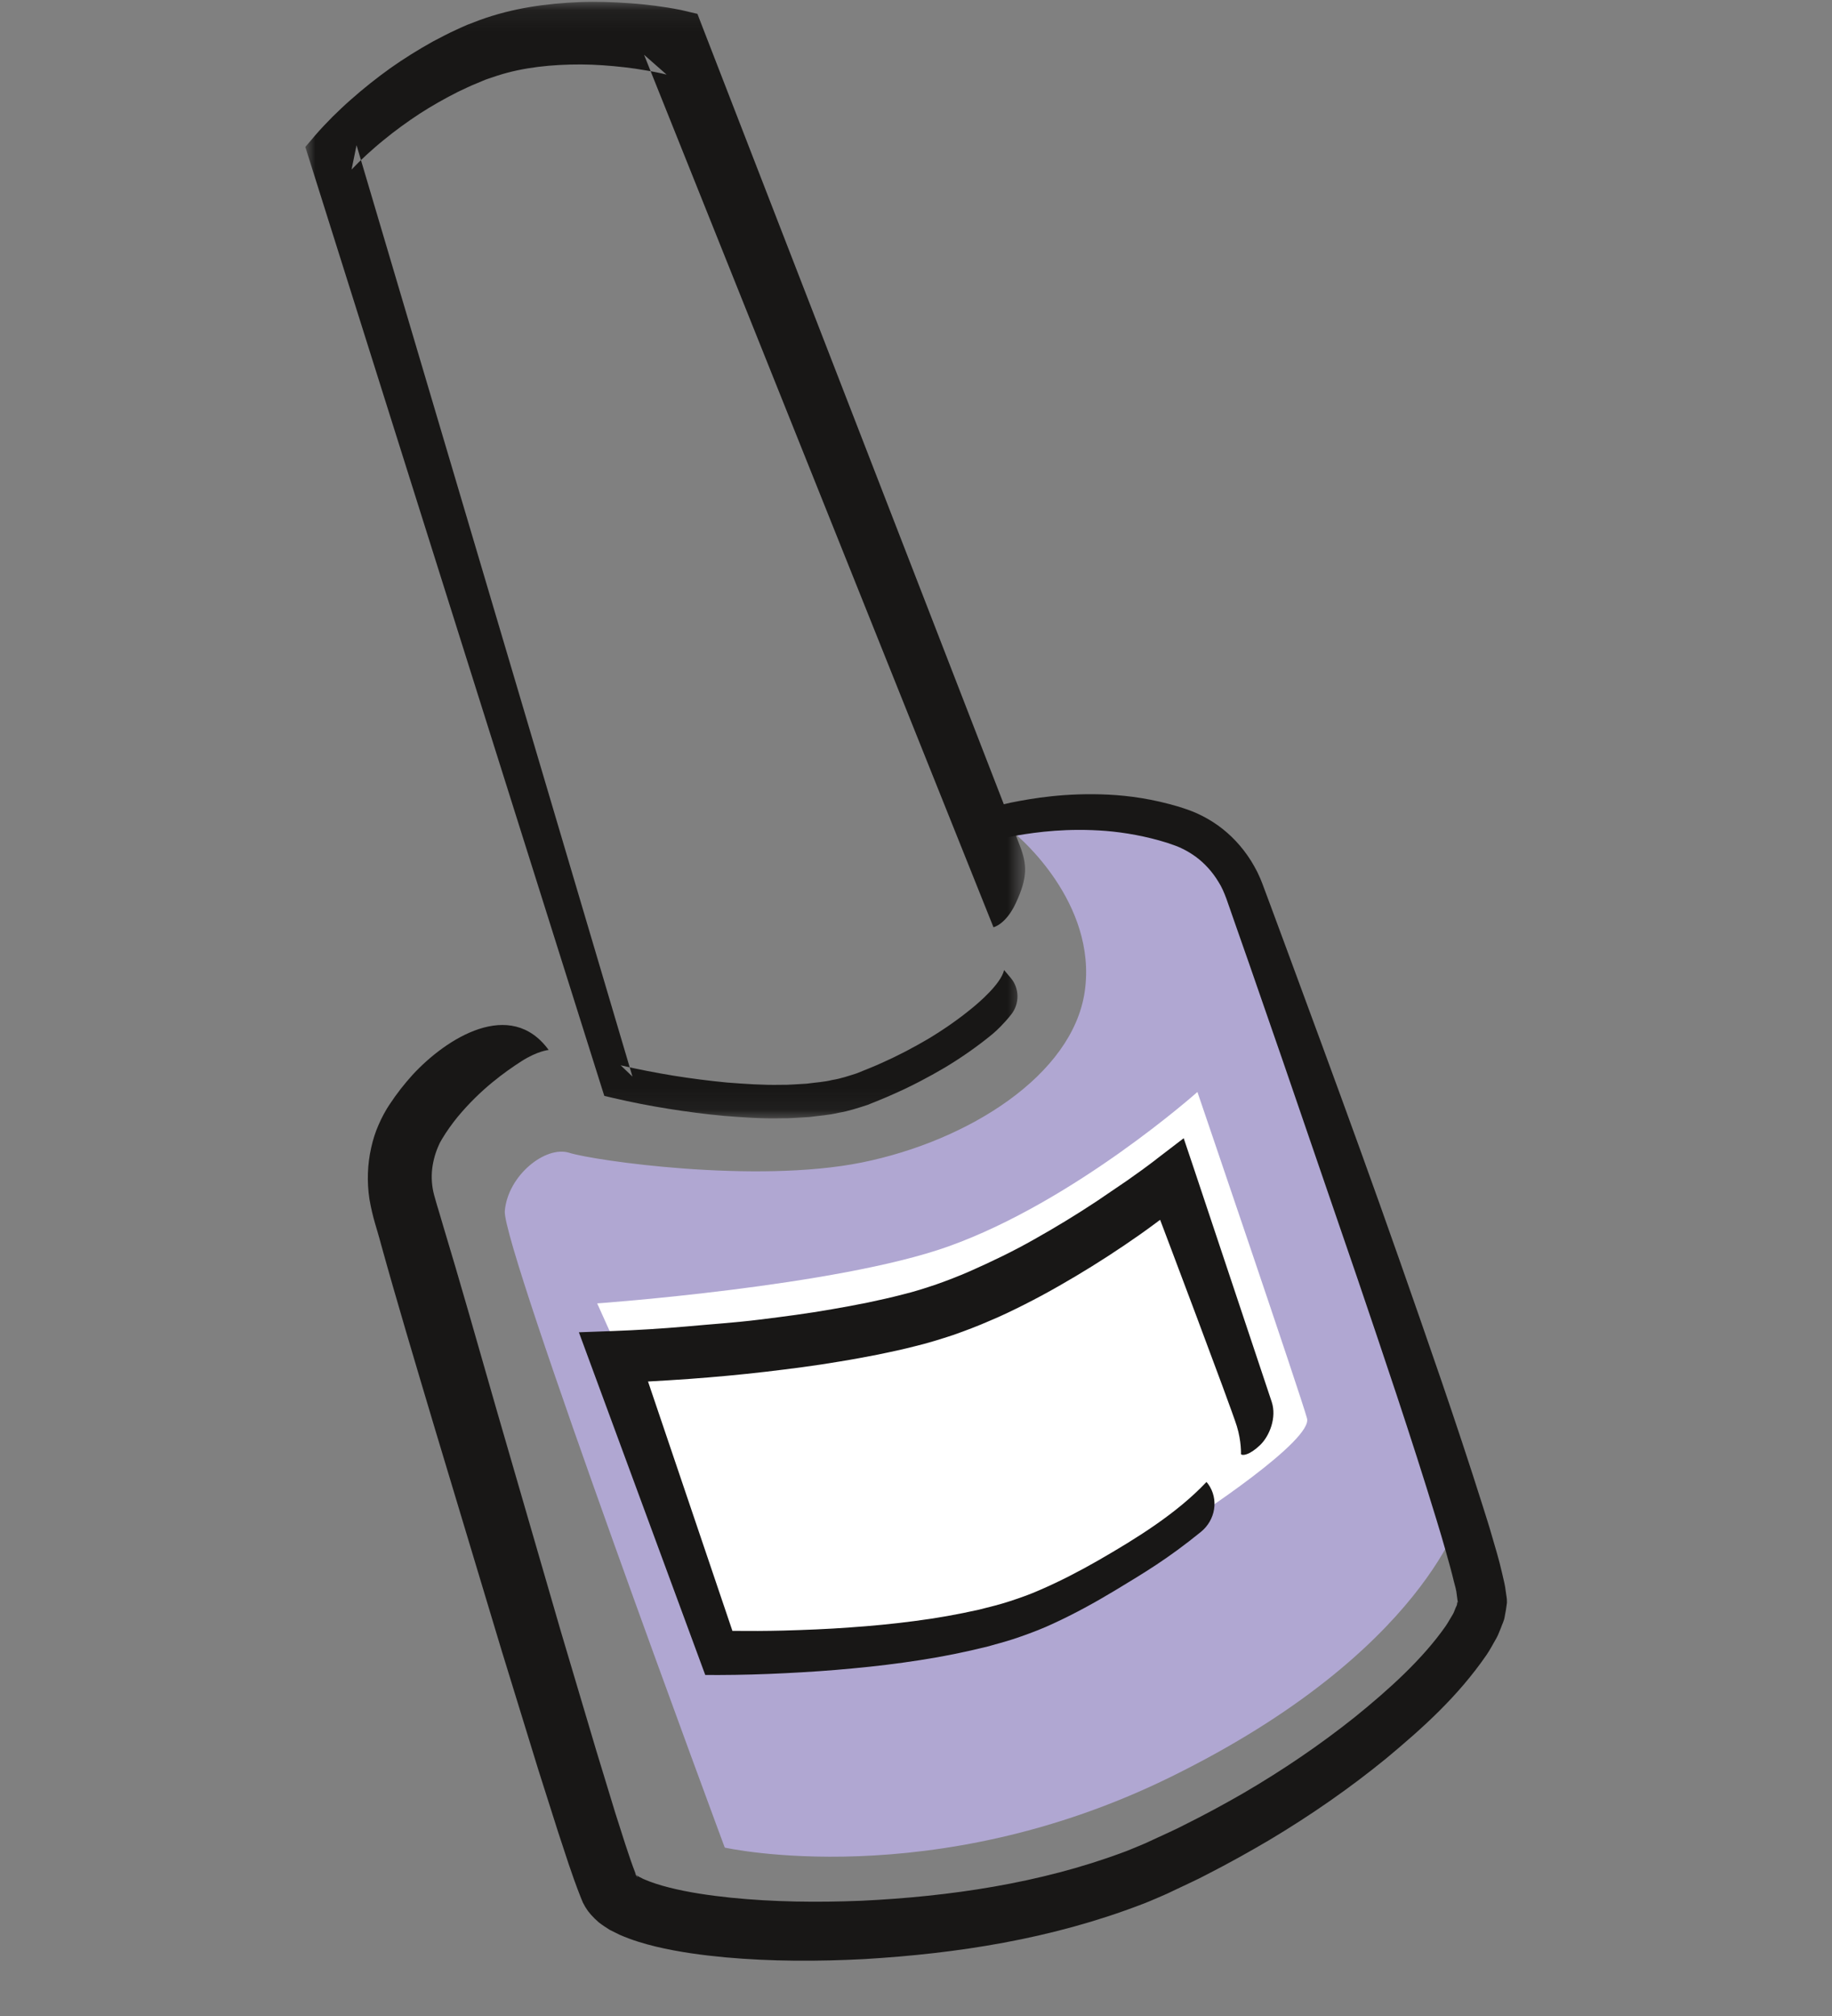 <svg width="90" height="99" viewBox="0 0 90 99" fill="none" xmlns="http://www.w3.org/2000/svg">
<rect x="0" y="0" width="90" height="99" fill="#808080" stroke="none"/>
<g id="&#208;&#152;&#208;&#186;&#208;&#190;&#208;&#189;&#208;&#186;&#208;&#184;/&#208;&#186;&#208;&#190;&#209;&#129;&#208;&#188;&#208;&#181;&#209;&#130;&#208;&#184;&#208;&#186;&#208;&#176;">
<g id="Page 1">
<path id="Fill 1" fill-rule="evenodd" clip-rule="evenodd" d="M49.957 41.028C49.957 41.028 53.92 44.31 53.29 48.687C52.699 52.789 47.587 56.022 42.346 57.085C37.105 58.145 29.146 56.986 27.973 56.612C26.8 56.241 24.949 57.722 24.799 59.468C24.649 61.215 35.605 90.73 35.605 90.73C35.605 90.73 45.811 93.02 57.535 87.249C70.093 81.071 71.86 74.162 71.86 74.162L60.622 42.273L57.169 40.116L53.131 39.325L49.957 41.028Z" fill="#B0A7D2"/>
<path id="Fill 3" fill-rule="evenodd" clip-rule="evenodd" d="M30.28 66.099L29.338 64.006C29.338 64.006 41.104 63.166 46.582 61.212C52.789 59.002 58.825 53.624 58.825 53.624C58.825 53.624 63.934 68.606 64.21 69.656C64.483 70.707 59.065 74.333 57.361 75.375C55.654 76.416 48.91 80.527 43.297 80.799C37.687 81.074 35.074 81.102 35.074 81.102L30.28 66.099Z" fill="white"/>
<g id="Group 10">
<mask id="mask0" mask-type="alpha" maskUnits="userSpaceOnUse" x="15" y="0" width="36" height="55">
<path id="Clip 9" fill-rule="evenodd" clip-rule="evenodd" d="M50.36 0.091H15V54.92H50.36V0.091Z" fill="white"/>
</mask>
<g mask="url(#mask0)">
<path id="Fill 8" fill-rule="evenodd" clip-rule="evenodd" d="M48.806 45.535L31.64 2.689L32.747 3.663C32.465 3.592 32.084 3.514 31.742 3.459C31.394 3.397 31.037 3.344 30.683 3.304C29.972 3.224 29.255 3.168 28.547 3.165C27.131 3.162 25.715 3.301 24.434 3.715L23.954 3.876C23.852 3.907 23.618 4.012 23.459 4.077C23.081 4.225 22.805 4.371 22.487 4.516C21.848 4.84 21.218 5.193 20.609 5.588C20 5.987 19.409 6.417 18.845 6.88C18.56 7.109 18.287 7.35 18.017 7.594C17.756 7.832 17.477 8.107 17.27 8.327V8.33L17.516 7.131L31.07 52.867L30.491 52.314C31.334 52.511 32.219 52.681 33.089 52.824C33.962 52.963 34.841 53.077 35.717 53.16C36.596 53.228 37.475 53.29 38.342 53.272C38.777 53.281 39.203 53.235 39.635 53.216C40.052 53.157 40.487 53.136 40.889 53.034C41.306 52.969 41.684 52.836 42.071 52.715C42.449 52.561 42.914 52.382 43.298 52.206C44.081 51.859 44.867 51.448 45.617 51.006C46.364 50.555 47.084 50.057 47.753 49.507C48.089 49.232 49.166 48.323 49.328 47.637L49.652 48.02C50.087 48.53 50.096 49.291 49.679 49.816C49.34 50.249 48.959 50.614 48.749 50.787C48.008 51.396 47.228 51.937 46.418 52.425C45.602 52.904 44.78 53.337 43.904 53.723C43.466 53.924 43.082 54.069 42.623 54.258C42.146 54.412 41.669 54.57 41.192 54.647C40.715 54.762 40.244 54.789 39.77 54.854C39.299 54.876 38.825 54.925 38.36 54.916C37.424 54.938 36.5 54.873 35.579 54.799C34.658 54.715 33.746 54.595 32.84 54.45C31.928 54.304 31.04 54.134 30.122 53.918L29.687 53.816L29.543 53.361L15.209 7.879L14.999 7.217L15.455 6.683L15.458 6.676C15.77 6.315 16.04 6.037 16.337 5.734C16.634 5.443 16.931 5.159 17.243 4.887C17.858 4.343 18.503 3.83 19.172 3.351C19.844 2.875 20.543 2.442 21.269 2.037C21.641 1.845 22.049 1.623 22.382 1.477C22.577 1.391 22.694 1.326 22.949 1.221L23.555 0.989C25.184 0.393 26.861 0.167 28.505 0.102C29.33 0.071 30.149 0.102 30.965 0.161C31.376 0.189 31.781 0.232 32.192 0.284C32.609 0.34 32.987 0.396 33.452 0.491H33.455L34.262 0.68L34.565 1.465L50.096 41.511C50.459 42.454 50.495 43.078 49.901 44.355C49.409 45.406 48.806 45.535 48.806 45.535Z" fill="#181716"/>
</g>
</g>
<path id="Fill 11" fill-rule="evenodd" clip-rule="evenodd" d="M37.592 67.366C38.819 67.221 40.049 67.066 41.276 66.856C41.891 66.757 42.5 66.642 43.121 66.522C43.751 66.392 44.375 66.259 44.957 66.108C45.578 65.959 46.211 65.762 46.82 65.561C47.432 65.347 48.032 65.119 48.617 64.862C49.208 64.618 49.781 64.337 50.348 64.052C50.915 63.765 51.473 63.465 52.022 63.15C53.12 62.525 54.191 61.858 55.235 61.153C55.757 60.801 56.273 60.439 56.777 60.062C56.849 60.009 56.921 59.954 56.993 59.901C56.993 59.901 60.464 69.066 60.764 70.043C60.992 70.794 60.965 71.409 60.965 71.409C61.04 71.498 61.388 71.455 61.898 70.97C62.372 70.519 62.729 69.604 62.474 68.84L58.685 57.484L58.151 55.895L56.801 56.928V56.931C56.351 57.277 55.853 57.639 55.364 57.979L53.873 58.992C52.871 59.654 51.848 60.278 50.81 60.859C49.772 61.45 48.704 61.96 47.633 62.433C47.096 62.668 46.553 62.878 46.01 63.069C45.461 63.255 44.927 63.428 44.363 63.564C43.763 63.722 43.19 63.845 42.626 63.966C42.05 64.08 41.459 64.195 40.871 64.293C39.695 64.501 38.501 64.655 37.31 64.803C36.116 64.952 34.913 65.029 33.713 65.14C32.513 65.245 31.298 65.32 30.113 65.363L28.439 65.425L34.646 82.252L35.285 82.255C36.419 82.252 37.481 82.221 38.594 82.165C39.701 82.109 40.79 82.038 41.9 81.93C43.007 81.828 44.105 81.695 45.212 81.522C46.319 81.352 47.417 81.13 48.521 80.855C49.07 80.703 49.619 80.558 50.165 80.36C50.714 80.168 51.257 79.958 51.761 79.72C52.82 79.232 53.798 78.691 54.77 78.107C56.225 77.226 57.356 76.558 58.994 75.229C59.708 74.651 59.891 73.625 59.351 72.874L59.27 72.775C57.818 74.317 55.826 75.55 53.951 76.629C53.018 77.164 52.046 77.665 51.095 78.076C50.597 78.298 50.108 78.468 49.616 78.629C49.124 78.793 48.608 78.916 48.095 79.046C47.06 79.278 46.007 79.467 44.942 79.603C43.877 79.745 42.803 79.847 41.723 79.921C40.646 80.001 39.563 80.042 38.483 80.073C37.649 80.094 36.812 80.097 35.981 80.088L31.835 67.842C32.525 67.805 33.215 67.761 33.905 67.712C35.135 67.622 36.365 67.508 37.592 67.366Z" fill="#181716"/>
<path id="Fill 5" fill-rule="evenodd" clip-rule="evenodd" d="M26.954 51.561C26.954 51.561 26.412 51.605 25.616 52.115C24.791 52.646 23.607 53.493 22.485 54.844C22.218 55.168 21.921 55.586 21.72 55.926L21.614 56.111C21.584 56.167 21.581 56.185 21.561 56.225C21.534 56.287 21.485 56.395 21.453 56.485C21.384 56.671 21.326 56.868 21.285 57.072C21.198 57.48 21.183 57.922 21.258 58.371C21.311 58.723 21.57 59.489 21.756 60.148C22.578 62.862 23.451 65.94 24.413 69.294C25.386 72.644 26.439 76.273 27.552 80.112C28.122 82.025 28.703 83.991 29.303 86C29.607 86.999 29.916 88.009 30.227 89.029C30.543 90.015 30.884 91.128 31.206 91.963L31.262 92.117C31.224 92.049 31.37 92.324 31.181 91.975L31.209 92.018L31.262 92.102L31.32 92.188C31.334 92.204 31.317 92.157 31.314 92.148C31.296 92.114 31.271 92.083 31.241 92.065C31.241 92.065 31.331 92.117 31.37 92.151L31.608 92.272C31.971 92.432 32.417 92.578 32.889 92.695C33.831 92.933 34.862 93.082 35.901 93.19C37.989 93.403 40.151 93.428 42.321 93.341C46.653 93.134 51.099 92.482 55.16 90.967C55.419 90.878 55.661 90.766 55.91 90.668L56.264 90.519L56.651 90.34C57.158 90.099 57.702 89.87 58.181 89.617C59.154 89.134 60.129 88.606 61.089 88.053C62.999 86.937 64.838 85.694 66.546 84.331C68.231 82.971 69.885 81.475 71.016 79.859C71.156 79.658 71.252 79.463 71.376 79.268C71.436 79.169 71.451 79.089 71.493 78.999C71.516 78.925 71.594 78.805 71.579 78.767C71.582 78.715 71.597 78.669 71.618 78.619C71.621 78.585 71.627 78.873 71.621 78.724L71.615 78.672L71.6 78.57L71.573 78.363C71.546 78.06 71.475 77.874 71.421 77.649C71.328 77.247 71.174 76.703 71.028 76.183C70.886 75.667 70.725 75.148 70.569 74.629C69.305 70.49 67.947 66.497 66.665 62.719C65.37 58.939 64.142 55.369 63.011 52.071C62.441 50.424 61.892 48.847 61.373 47.345C61.109 46.597 60.855 45.865 60.605 45.154C60.342 44.421 60.164 43.778 59.864 43.315C59.568 42.82 59.187 42.403 58.761 42.085C58.544 41.927 58.322 41.791 58.092 41.68C57.858 41.562 57.648 41.494 57.342 41.389C56.3 41.062 55.26 40.882 54.333 40.805C52.458 40.657 50.961 40.858 49.956 41.028C49.455 41.123 49.068 41.201 48.812 41.266C48.551 41.327 48.419 41.358 48.419 41.358C48.288 40.848 48.158 40.335 48.026 39.822C48.164 39.785 48.303 39.748 48.441 39.711C48.714 39.633 49.124 39.535 49.664 39.414C50.742 39.198 52.355 38.923 54.447 39.022C55.493 39.074 56.636 39.238 57.888 39.609C58.148 39.692 58.523 39.807 58.85 39.964C59.187 40.119 59.514 40.307 59.828 40.53C60.456 40.978 61.017 41.568 61.461 42.276C61.572 42.452 61.67 42.635 61.77 42.826L61.913 43.139L62.016 43.395C62.148 43.744 62.279 44.1 62.414 44.462C62.675 45.169 62.946 45.896 63.221 46.641C63.773 48.133 64.35 49.701 64.953 51.339C66.156 54.615 67.451 58.167 68.775 61.944C70.097 65.724 71.496 69.699 72.822 73.893C72.987 74.419 73.157 74.941 73.311 75.485C73.466 76.023 73.629 76.539 73.784 77.216C73.856 77.531 73.947 77.877 73.971 78.134L74.001 78.341L74.016 78.443L74.022 78.496C74.019 78.384 74.037 78.706 74.031 78.706C74.004 78.931 73.968 79.157 73.922 79.383C73.883 79.627 73.799 79.747 73.737 79.936C73.665 80.1 73.602 80.291 73.52 80.433C73.356 80.715 73.2 81.021 73.022 81.277C71.603 83.333 69.882 84.866 68.091 86.359C66.287 87.83 64.371 89.156 62.37 90.352C61.367 90.943 60.347 91.511 59.288 92.052C58.761 92.334 58.257 92.55 57.737 92.803L57.353 92.986L56.922 93.174C56.645 93.289 56.373 93.415 56.09 93.517C51.639 95.227 47.01 95.934 42.453 96.206C40.169 96.324 37.901 96.324 35.633 96.12C34.499 96.012 33.371 95.866 32.217 95.591C31.637 95.449 31.052 95.279 30.431 95.007L29.948 94.766C29.765 94.645 29.625 94.565 29.412 94.398C29.282 94.287 29.157 94.163 29.043 94.037C28.991 93.978 28.919 93.891 28.892 93.854L28.835 93.771L28.779 93.684L28.752 93.644C28.538 93.267 28.68 93.505 28.625 93.406L28.532 93.18C28.061 91.987 27.773 91.029 27.422 89.978C27.096 88.952 26.774 87.935 26.453 86.931C25.835 84.921 25.227 82.953 24.639 81.039C23.483 77.204 22.392 73.581 21.387 70.234C20.387 66.886 19.47 63.82 18.713 61.084C18.53 60.373 18.314 59.842 18.149 58.884C18.017 58.021 18.056 57.162 18.233 56.371C18.32 55.972 18.441 55.592 18.599 55.236C18.677 55.054 18.753 54.9 18.855 54.708L19.005 54.445L19.119 54.266C19.515 53.663 19.866 53.233 20.256 52.795C21.936 50.968 25.082 48.996 26.954 51.561Z" fill="#181716"/>
</g>
</g>
</svg>
